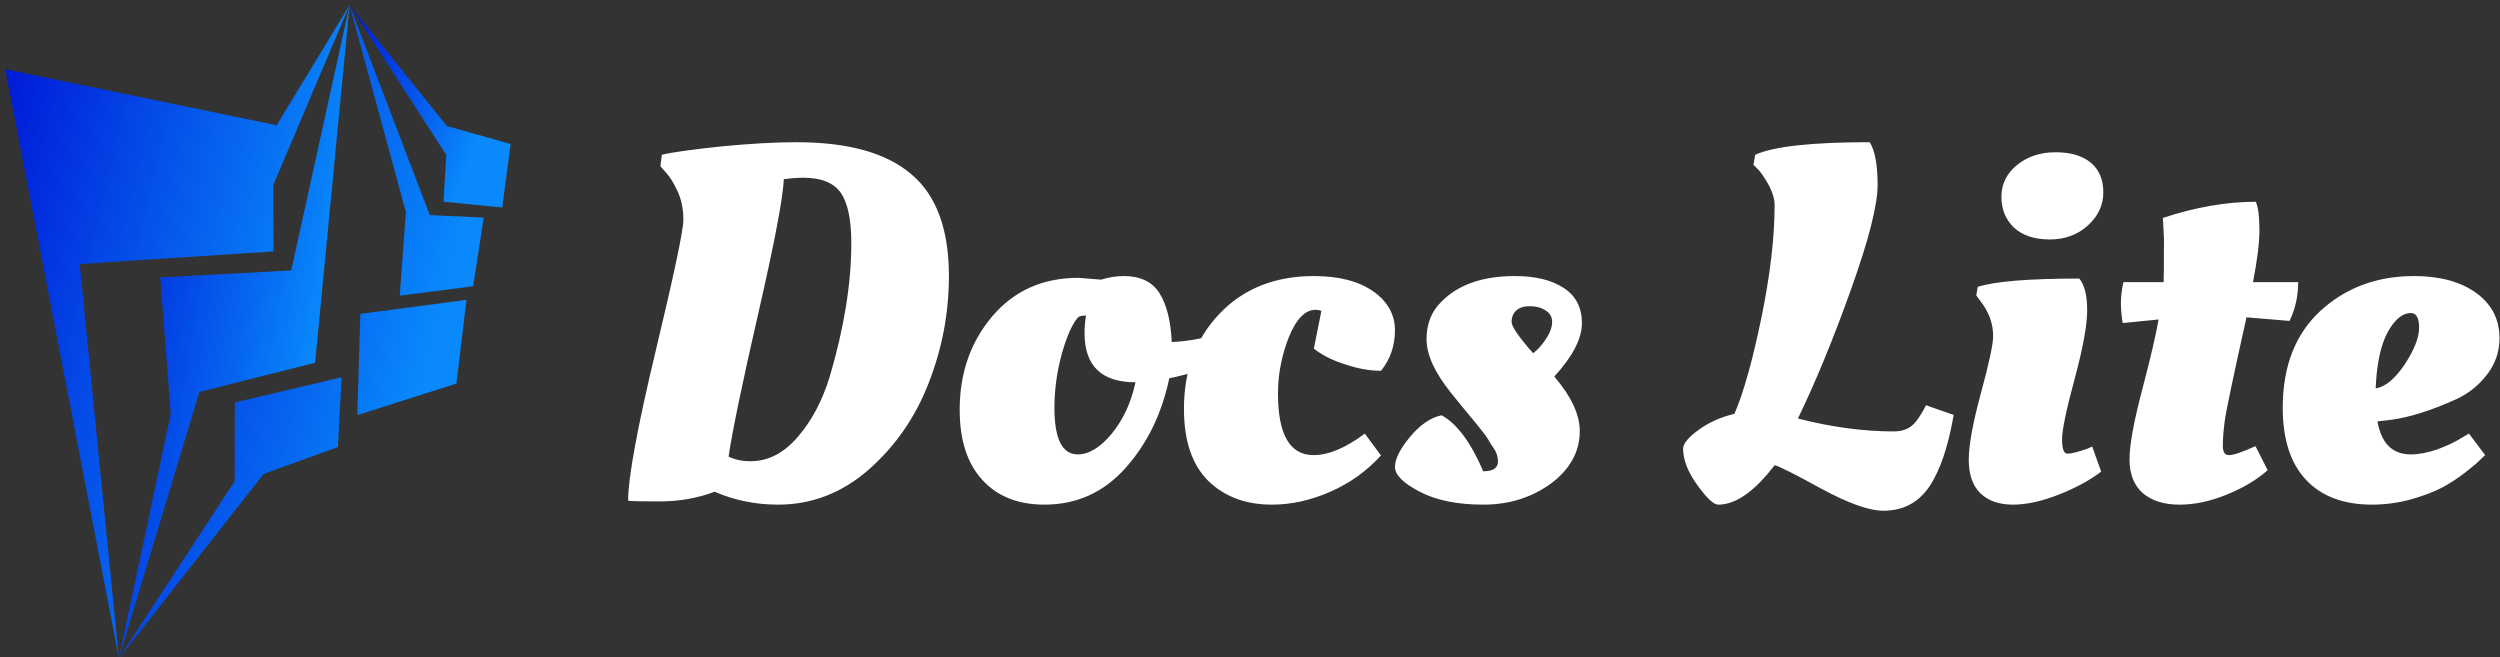<svg data-v-423bf9ae="" xmlns="http://www.w3.org/2000/svg" viewBox="0 0 407 107" class="iconLeft">
    <rect x="0" y="0" width="407" height="107" fill="#333333" stroke="none"/>
    <g data-v-423bf9ae="" id="8fae8028-56d7-4c19-a778-c1982b9b41b7" fill="#ffffff" transform="matrix(5.842,0,0,5.842,98.926,-0.918)">
        <path d="M4.75 14.22L4.75 14.22Q3.81 14.22 2.98 13.86L2.98 13.86Q2.27 14.13 1.45 14.13Q0.63 14.13 0.57 14.11L0.57 14.11Q0.57 13.15 1.34 9.93Q2.11 6.72 2.11 6.28Q2.11 5.84 1.95 5.49Q1.79 5.14 1.62 4.96L1.62 4.96L1.47 4.79L1.51 4.47Q1.92 4.37 3.14 4.24Q4.37 4.12 5.26 4.12L5.26 4.12Q7.42 4.12 8.46 5.01Q9.51 5.89 9.51 7.85L9.51 7.85Q9.51 9.38 8.95 10.82Q8.40 12.25 7.28 13.24Q6.16 14.22 4.75 14.22ZM5.46 5.11L5.46 5.11Q5.21 5.11 4.91 5.15L4.91 5.15Q4.87 5.96 4.20 8.88Q3.53 11.80 3.37 12.88L3.37 12.88Q3.63 13.01 3.98 13.01L3.98 13.01Q4.72 13.01 5.30 12.33Q5.88 11.66 6.19 10.65L6.19 10.65Q6.79 8.61 6.79 6.94L6.79 6.94Q6.79 5.94 6.49 5.52Q6.19 5.11 5.46 5.11ZM12.17 14.22L12.17 14.22Q11.07 14.22 10.44 13.53Q9.81 12.84 9.81 11.58L9.81 11.58Q9.81 10.04 10.72 8.97Q11.63 7.90 13.12 7.90L13.12 7.90L13.75 7.95Q14.08 7.85 14.38 7.85L14.38 7.85Q15.08 7.85 15.38 8.33Q15.68 8.81 15.72 9.69L15.72 9.69Q16.31 9.66 16.84 9.51L16.84 9.51L17.04 9.45Q17.14 9.55 17.18 10.04L17.18 10.04L17.19 10.19Q16.56 10.51 15.65 10.70L15.65 10.70Q15.34 12.18 14.43 13.20Q13.52 14.22 12.17 14.22ZM12.45 11.52L12.45 11.52Q12.45 12.82 13.10 12.82L13.10 12.82Q13.57 12.82 14.05 12.24Q14.53 11.65 14.71 10.81L14.71 10.81Q13.29 10.81 13.29 9.44L13.29 9.44Q13.29 9.20 13.33 8.95L13.33 8.95Q13.19 8.95 13.12 8.99L13.12 8.99Q12.88 9.24 12.66 10.00Q12.45 10.77 12.45 11.52ZM19.73 8.79L19.73 8.79Q19.29 8.79 18.98 9.56Q18.68 10.33 18.68 11.12L18.68 11.12Q18.68 12.84 19.67 12.84L19.67 12.84Q20.30 12.84 21.10 12.24L21.10 12.24L21.55 12.85Q20.96 13.50 20.14 13.86Q19.32 14.22 18.51 14.22L18.51 14.22Q17.42 14.22 16.74 13.56Q16.06 12.89 16.06 11.55L16.06 11.55Q16.06 9.93 17.06 8.89Q18.06 7.85 19.68 7.85L19.68 7.85Q20.73 7.85 21.34 8.28Q21.94 8.71 21.94 9.36Q21.94 10.01 21.55 10.49L21.55 10.49Q21.08 10.49 20.55 10.31Q20.01 10.14 19.68 9.87L19.68 9.87L19.89 8.82Q19.81 8.79 19.73 8.79ZM27.09 12.17L27.09 12.17Q27.09 13.03 26.29 13.63Q25.48 14.22 24.40 14.22Q23.32 14.22 22.63 13.86Q21.94 13.50 21.94 13.17Q21.94 12.84 22.36 12.33Q22.79 11.82 23.24 11.73L23.24 11.73Q23.88 12.08 24.40 13.29L24.40 13.29Q24.81 13.29 24.81 13.02L24.81 13.02Q24.81 12.82 24.70 12.66Q24.58 12.49 24.53 12.39Q24.47 12.29 24.33 12.12Q24.19 11.94 24.12 11.86L24.12 11.86Q23.77 11.44 23.49 11.09L23.49 11.09Q22.82 10.25 22.82 9.61Q22.82 8.97 23.23 8.57L23.23 8.57Q23.93 7.85 25.28 7.85L25.28 7.85Q26.14 7.85 26.64 8.18Q27.15 8.51 27.15 9.16Q27.15 9.81 26.38 10.65L26.38 10.65Q27.09 11.48 27.09 12.17ZM26.15 9.60Q26.32 9.34 26.32 9.13Q26.32 8.92 26.14 8.81Q25.96 8.69 25.70 8.69Q25.45 8.69 25.32 8.81Q25.19 8.93 25.19 9.13Q25.19 9.32 25.79 10.00L25.79 10.00Q25.98 9.86 26.15 9.60ZM35.55 14.39L35.55 14.39Q34.96 14.39 33.83 13.78Q32.70 13.16 32.52 13.12L32.52 13.12Q31.68 14.22 30.95 14.22L30.95 14.22Q30.76 14.22 30.37 13.68Q29.97 13.13 29.97 12.66L29.97 12.66Q29.97 12.45 30.41 12.13Q30.84 11.82 31.40 11.69L31.40 11.69Q31.78 10.81 32.15 9.02Q32.52 7.22 32.52 5.87L32.52 5.87Q32.52 5.64 32.38 5.36Q32.23 5.08 32.09 4.91L32.09 4.91L31.93 4.75L31.98 4.47Q32.75 4.12 35.17 4.12L35.17 4.12Q35.39 4.47 35.39 5.31Q35.39 6.15 34.65 8.22Q33.91 10.29 33.17 11.82L33.17 11.82Q34.57 12.18 35.84 12.18L35.84 12.18Q36.13 12.18 36.32 12.04Q36.51 11.90 36.74 11.45L36.74 11.45L37.51 11.72Q37.28 13.05 36.83 13.72Q36.37 14.39 35.55 14.39ZM41.23 8.80Q41.23 9.42 40.88 10.72Q40.53 12.01 40.53 12.40Q40.53 12.80 40.68 12.80Q40.84 12.80 41.24 12.66L41.24 12.66L41.37 12.60L41.62 13.30Q41.15 13.66 40.44 13.94Q39.73 14.22 39.16 14.22Q38.58 14.22 38.25 13.90Q37.93 13.58 37.93 12.97Q37.93 12.36 38.27 11.11Q38.61 9.86 38.61 9.52L38.61 9.52Q38.61 9.00 38.25 8.54L38.25 8.54L38.14 8.39L38.18 8.15Q38.91 7.92 41.01 7.92L41.01 7.92Q41.23 8.18 41.23 8.80ZM40.19 6.83Q39.55 6.83 39.19 6.50Q38.84 6.16 38.84 5.64Q38.84 5.11 39.28 4.75Q39.72 4.40 40.35 4.40Q40.98 4.40 41.33 4.69Q41.68 4.98 41.68 5.52Q41.68 6.05 41.25 6.44Q40.82 6.83 40.19 6.83ZM46.87 9.10L46.87 9.10L45.67 9.00Q45.11 11.51 45.06 11.91Q45.01 12.32 45.01 12.58Q45.01 12.84 45.18 12.84L45.18 12.84Q45.37 12.84 45.92 12.59L45.92 12.59L46.26 13.26Q45.81 13.66 45.12 13.94Q44.44 14.22 43.80 14.22Q43.16 14.22 42.78 13.90Q42.41 13.57 42.41 12.96Q42.41 12.36 42.76 11.03Q43.11 9.70 43.22 9.06L43.22 9.06Q42.88 9.09 42.22 9.16L42.22 9.16Q42.17 8.86 42.17 8.60Q42.17 8.34 42.24 8.02L42.24 8.02L43.36 8.02Q43.37 7.84 43.37 6.80L43.37 6.80L43.34 6.23Q44.70 5.78 45.93 5.78L45.93 5.78Q46.03 6.01 46.03 6.56Q46.03 7.11 45.85 8.02L45.85 8.02L47.11 8.02Q47.11 8.60 46.87 9.10ZM46.68 11.52L46.68 11.52Q46.68 9.79 47.73 8.82Q48.79 7.85 50.34 7.85L50.34 7.85Q51.42 7.85 52.07 8.32Q52.72 8.79 52.72 9.58L52.72 9.58Q52.72 10.15 52.37 10.60Q52.02 11.05 51.52 11.28L51.52 11.28Q50.46 11.76 49.67 11.86L49.67 11.86L49.32 11.90Q49.48 12.82 50.25 12.82L50.25 12.82Q50.58 12.82 50.99 12.68Q51.39 12.53 51.63 12.38L51.63 12.38L51.87 12.24L52.32 12.84Q52.32 12.84 52.16 12.99L52.16 12.99Q52.08 13.08 51.77 13.32Q51.45 13.57 51.11 13.75Q50.76 13.93 50.23 14.08Q49.70 14.22 49.17 14.22L49.17 14.22Q47.98 14.22 47.33 13.53Q46.68 12.84 46.68 11.52ZM49.27 10.98Q49.67 10.92 50.08 10.31Q50.48 9.70 50.48 9.29Q50.48 8.88 50.25 8.88L50.25 8.88Q49.90 8.88 49.60 9.42Q49.31 9.97 49.27 10.98L49.27 10.98Z"></path>
    </g>
    <defs data-v-423bf9ae="">
        <linearGradient data-v-423bf9ae="" gradientTransform="rotate(25)" id="cfa31c8c-4a20-4e40-a21b-70dd3a9c01bb" x1="0%" y1="0%" x2="100%" y2="0%">
            <stop data-v-423bf9ae="" offset="0%" style="stop-color: rgb(0, 21, 214); stop-opacity: 1;"></stop>
            <stop data-v-423bf9ae="" offset="100%" style="stop-color: rgb(9, 137, 251); stop-opacity: 1;"></stop>
        </linearGradient>
    </defs>
    <g data-v-423bf9ae="" id="6f8460ed-4f5a-4a2f-90ed-7786d3090341" transform="matrix(1.087,0,0,1.087,-13.255,-0.239)" stroke="none" fill="url(#cfa31c8c-4a20-4e40-a21b-70dd3a9c01bb)"><g clip-rule="evenodd">
    <path d="M12.983 10.59l17.018 88.223-5.872-59.049 29.021-1.892-.054-9.883L64.549 1 53.622 18.977z"></path><path d="M59.389 54.548l5.16-53.541-8.74 39.716-19.612 1.045 1.57 20.462-7.766 36.583 12.057-39.899z"></path><path d="M62.8 67.182l.549-10.453-15.979 3.755-.032 11.797-17.337 26.532 21.68-27.616zM65.711 62.394l14.841-4.731 1.509-12.532-15.899 2.095zM72.07 44.502l10.988-1.417 1.581-10.278-8.079-.373L64.549 1l8.43 30.967z"></path><path d="M87.413 31.294l1.256-9.506-9.544-2.694L64.549 1l14.483 22.437-.422 7z"></path></g></g>
</svg>


<!-- <svg xmlns="http://www.w3.org/2000/svg" viewBox="0 0 500 110" style="padding: 10px;">
    <rect x="0" y="0" width="100" height="110" rx="10" fill="#f0f4ff"  stroke-width="2"/>
    <g transform="scale(2) translate(1,3)">
        <path fill="#3371FF" d="M37,45H11c-1.657,0-3-1.343-3-3V6c0-1.657,1.343-3,3-3h19l10,10v29C40,43.657,38.657,45,37,45z"/>
        <path fill="#bbdefb" d="M40 13L30 13 30 3z"/>
        <path fill="#1565c0" d="M30 13L40 23 40 13z"/>
        <path fill="#e3f2fd" d="M15 23H33V25H15zM15 27H33V29H15zM15 31H33V33H15zM15 35H25V37H15z"/>
    </g>
    <g fill="#ffffff" transform="matrix(6.84225874640956,0,0,7.84225874640956,115.92630000606874,-25.917972378637856)">
      <path d="M3.35 8.01L3.35 12.88Q3.50 12.91 3.72 12.93Q3.95 12.95 4.14 12.95L4.14 12.95Q4.62 12.95 5.02 12.81Q5.42 12.67 5.71 12.38Q5.99 12.08 6.15 11.61Q6.31 11.14 6.31 10.49L6.31 10.49Q6.31 9.23 5.73 8.59Q5.14 7.95 4.16 7.95L4.16 7.95Q3.96 7.95 3.76 7.97Q3.56 7.98 3.35 8.01L3.35 8.01ZM4.13 14.92L4.13 14.92Q3.89 14.92 3.58 14.91Q3.28 14.90 2.95 14.85Q2.62 14.81 2.29 14.75Q1.96 14.69 1.68 14.57L1.68 14.57Q0.91 14.28 0.91 13.55L0.91 13.55L0.91 7.01Q0.91 6.72 1.07 6.56Q1.23 6.40 1.51 6.30L1.51 6.30Q2.11 6.10 2.79 6.04Q3.46 5.98 3.99 5.98L3.99 5.98Q5.08 5.98 5.97 6.24Q6.86 6.51 7.50 7.06Q8.13 7.62 8.48 8.46Q8.83 9.30 8.83 10.44L8.83 10.44Q8.83 11.56 8.50 12.40Q8.16 13.23 7.54 13.80Q6.92 14.36 6.05 14.64Q5.18 14.92 4.13 14.92ZM17.09 11.30L17.09 11.30Q17.09 12.17 16.83 12.85Q16.56 13.52 16.08 13.99Q15.60 14.45 14.92 14.69Q14.25 14.92 13.43 14.92L13.43 14.92Q12.60 14.92 11.93 14.67Q11.26 14.42 10.77 13.95Q10.29 13.48 10.02 12.81Q9.76 12.14 9.76 11.30L9.76 11.30Q9.76 10.47 10.02 9.80Q10.29 9.13 10.77 8.66Q11.26 8.19 11.93 7.94Q12.60 7.69 13.43 7.69L13.43 7.69Q14.25 7.69 14.92 7.95Q15.60 8.20 16.08 8.67Q16.56 9.14 16.83 9.81Q17.09 10.49 17.09 11.30ZM12.19 11.30L12.19 11.30Q12.19 12.15 12.52 12.61Q12.85 13.06 13.44 13.06L13.44 13.06Q14.03 13.06 14.34 12.60Q14.66 12.14 14.66 11.30L14.66 11.30Q14.66 10.46 14.34 10.00Q14.01 9.55 13.43 9.55L13.43 9.55Q12.84 9.55 12.52 10.00Q12.19 10.46 12.19 11.30ZM22.09 9.56L22.09 9.56Q21.74 9.56 21.43 9.67Q21.11 9.79 20.88 10.00Q20.65 10.22 20.51 10.54Q20.37 10.86 20.37 11.30L20.37 11.30Q20.37 12.17 20.87 12.60Q21.36 13.03 22.08 13.03L22.08 13.03Q22.50 13.03 22.81 12.94Q23.11 12.84 23.35 12.73L23.35 12.73Q23.63 12.92 23.77 13.15Q23.91 13.38 23.91 13.71L23.91 13.71Q23.91 14.28 23.37 14.60Q22.82 14.91 21.85 14.91L21.85 14.91Q20.97 14.91 20.26 14.65Q19.54 14.39 19.03 13.92Q18.52 13.45 18.24 12.80Q17.96 12.14 17.96 11.34L17.96 11.34Q17.96 10.42 18.26 9.72Q18.56 9.03 19.08 8.58Q19.60 8.13 20.28 7.91Q20.96 7.69 21.71 7.69L21.71 7.69Q22.72 7.69 23.27 8.05Q23.81 8.41 23.81 8.99L23.81 8.99Q23.81 9.25 23.69 9.49Q23.56 9.72 23.39 9.88L23.39 9.88Q23.16 9.77 22.82 9.67Q22.48 9.56 22.09 9.56ZM30.84 12.67L30.84 12.67Q30.84 13.73 30.04 14.34Q29.25 14.94 27.69 14.94L27.69 14.94Q27.10 14.94 26.60 14.85Q26.10 14.77 25.74 14.60Q25.38 14.42 25.18 14.15Q24.98 13.89 24.98 13.52L24.98 13.52Q24.98 13.19 25.12 12.96Q25.26 12.73 25.45 12.57L25.45 12.57Q25.86 12.80 26.38 12.97Q26.91 13.15 27.59 13.15L27.59 13.15Q28.03 13.15 28.26 13.02Q28.49 12.89 28.49 12.68L28.49 12.68Q28.49 12.49 28.32 12.38Q28.15 12.26 27.76 12.19L27.76 12.19L27.34 12.11Q26.12 11.87 25.53 11.36Q24.93 10.85 24.93 9.90L24.93 9.90Q24.93 9.38 25.16 8.96Q25.38 8.54 25.79 8.26Q26.19 7.98 26.76 7.83Q27.33 7.67 28.01 7.67L28.01 7.67Q28.53 7.67 28.99 7.75Q29.44 7.83 29.78 7.98Q30.11 8.13 30.31 8.38Q30.51 8.62 30.51 8.96L30.51 8.96Q30.51 9.28 30.39 9.51Q30.27 9.74 30.09 9.90L30.09 9.90Q29.97 9.83 29.75 9.75Q29.53 9.67 29.26 9.61Q28.99 9.55 28.72 9.51Q28.45 9.46 28.22 9.46L28.22 9.46Q27.76 9.46 27.51 9.57Q27.26 9.67 27.26 9.90L27.26 9.90Q27.26 10.05 27.40 10.15Q27.54 10.25 27.93 10.33L27.93 10.33L28.36 10.43Q29.71 10.74 30.27 11.28Q30.84 11.82 30.84 12.67ZM37.23 14.74L33.47 14.74Q32.87 14.74 32.52 14.39Q32.17 14.04 32.17 13.44L32.17 13.44L32.17 6.20Q32.33 6.17 32.66 6.13Q33.00 6.08 33.31 6.08L33.31 6.08Q33.63 6.08 33.87 6.13Q34.12 6.17 34.29 6.30Q34.45 6.43 34.54 6.65Q34.62 6.87 34.62 7.24L34.62 7.24L34.62 12.77L37.83 12.77Q37.93 12.92 38.01 13.18Q38.09 13.44 38.09 13.72L38.09 13.72Q38.09 14.28 37.86 14.51Q37.62 14.74 37.23 14.74L37.23 14.74ZM39.12 6.01L39.12 6.01Q39.12 5.47 39.47 5.11Q39.83 4.75 40.42 4.75L40.42 4.75Q41.01 4.75 41.36 5.11Q41.72 5.47 41.72 6.01L41.72 6.01Q41.72 6.54 41.36 6.90Q41.01 7.27 40.42 7.27L40.42 7.27Q39.83 7.27 39.47 6.90Q39.12 6.54 39.12 6.01ZM41.61 8.99L41.61 14.69Q41.45 14.71 41.15 14.76Q40.85 14.81 40.54 14.81L40.54 14.81Q40.24 14.81 39.99 14.77Q39.75 14.73 39.58 14.60Q39.41 14.48 39.32 14.26Q39.23 14.04 39.23 13.69L39.23 13.69L39.23 7.99Q39.38 7.97 39.68 7.92Q39.98 7.87 40.29 7.87L40.29 7.87Q40.60 7.87 40.85 7.91Q41.09 7.95 41.26 8.08Q41.43 8.20 41.52 8.42Q41.61 8.64 41.61 8.99L41.61 8.99ZM45.50 10.25L45.50 12.36Q45.50 12.73 45.73 12.88Q45.96 13.03 46.38 13.03L46.38 13.03Q46.59 13.03 46.82 13.00Q47.04 12.96 47.21 12.91L47.21 12.91Q47.33 13.06 47.43 13.25Q47.52 13.44 47.52 13.71L47.52 13.71Q47.52 14.24 47.12 14.57Q46.72 14.91 45.71 14.91L45.71 14.91Q44.48 14.91 43.81 14.35Q43.15 13.79 43.15 12.53L43.15 12.53L43.15 6.54Q43.30 6.50 43.59 6.45Q43.88 6.40 44.20 6.40L44.20 6.40Q44.81 6.40 45.16 6.62Q45.50 6.83 45.50 7.53L45.50 7.53L45.50 8.43L47.33 8.43Q47.42 8.58 47.50 8.81Q47.57 9.04 47.57 9.32L47.57 9.32Q47.57 9.81 47.36 10.03Q47.14 10.25 46.77 10.25L46.77 10.25L45.50 10.25ZM52.32 14.92L52.32 14.92Q51.49 14.92 50.79 14.69Q50.08 14.46 49.55 14.00Q49.03 13.54 48.73 12.84Q48.43 12.14 48.43 11.20L48.43 11.20Q48.43 10.28 48.73 9.61Q49.03 8.95 49.52 8.52Q50.01 8.09 50.64 7.89Q51.27 7.69 51.93 7.69L51.93 7.69Q52.67 7.69 53.28 7.91Q53.89 8.13 54.33 8.53Q54.77 8.92 55.01 9.46Q55.26 10.01 55.26 10.65L55.26 10.65Q55.26 11.13 54.99 11.38Q54.73 11.63 54.25 11.70L54.25 11.70L50.79 12.22Q50.95 12.68 51.42 12.92Q51.90 13.15 52.51 13.15L52.51 13.15Q53.09 13.15 53.60 13.00Q54.11 12.85 54.43 12.66L54.43 12.66Q54.66 12.80 54.81 13.05Q54.96 13.30 54.96 13.58L54.96 13.58Q54.96 14.21 54.38 14.52L54.38 14.52Q53.93 14.76 53.37 14.84Q52.81 14.92 52.32 14.92ZM51.93 9.42L51.93 9.42Q51.59 9.42 51.35 9.53Q51.10 9.65 50.95 9.82Q50.79 10.00 50.72 10.21Q50.64 10.43 50.62 10.65L50.62 10.65L53.02 10.26Q52.98 9.98 52.71 9.70Q52.44 9.42 51.93 9.42Z"></path>
    </g>
</svg> -->
